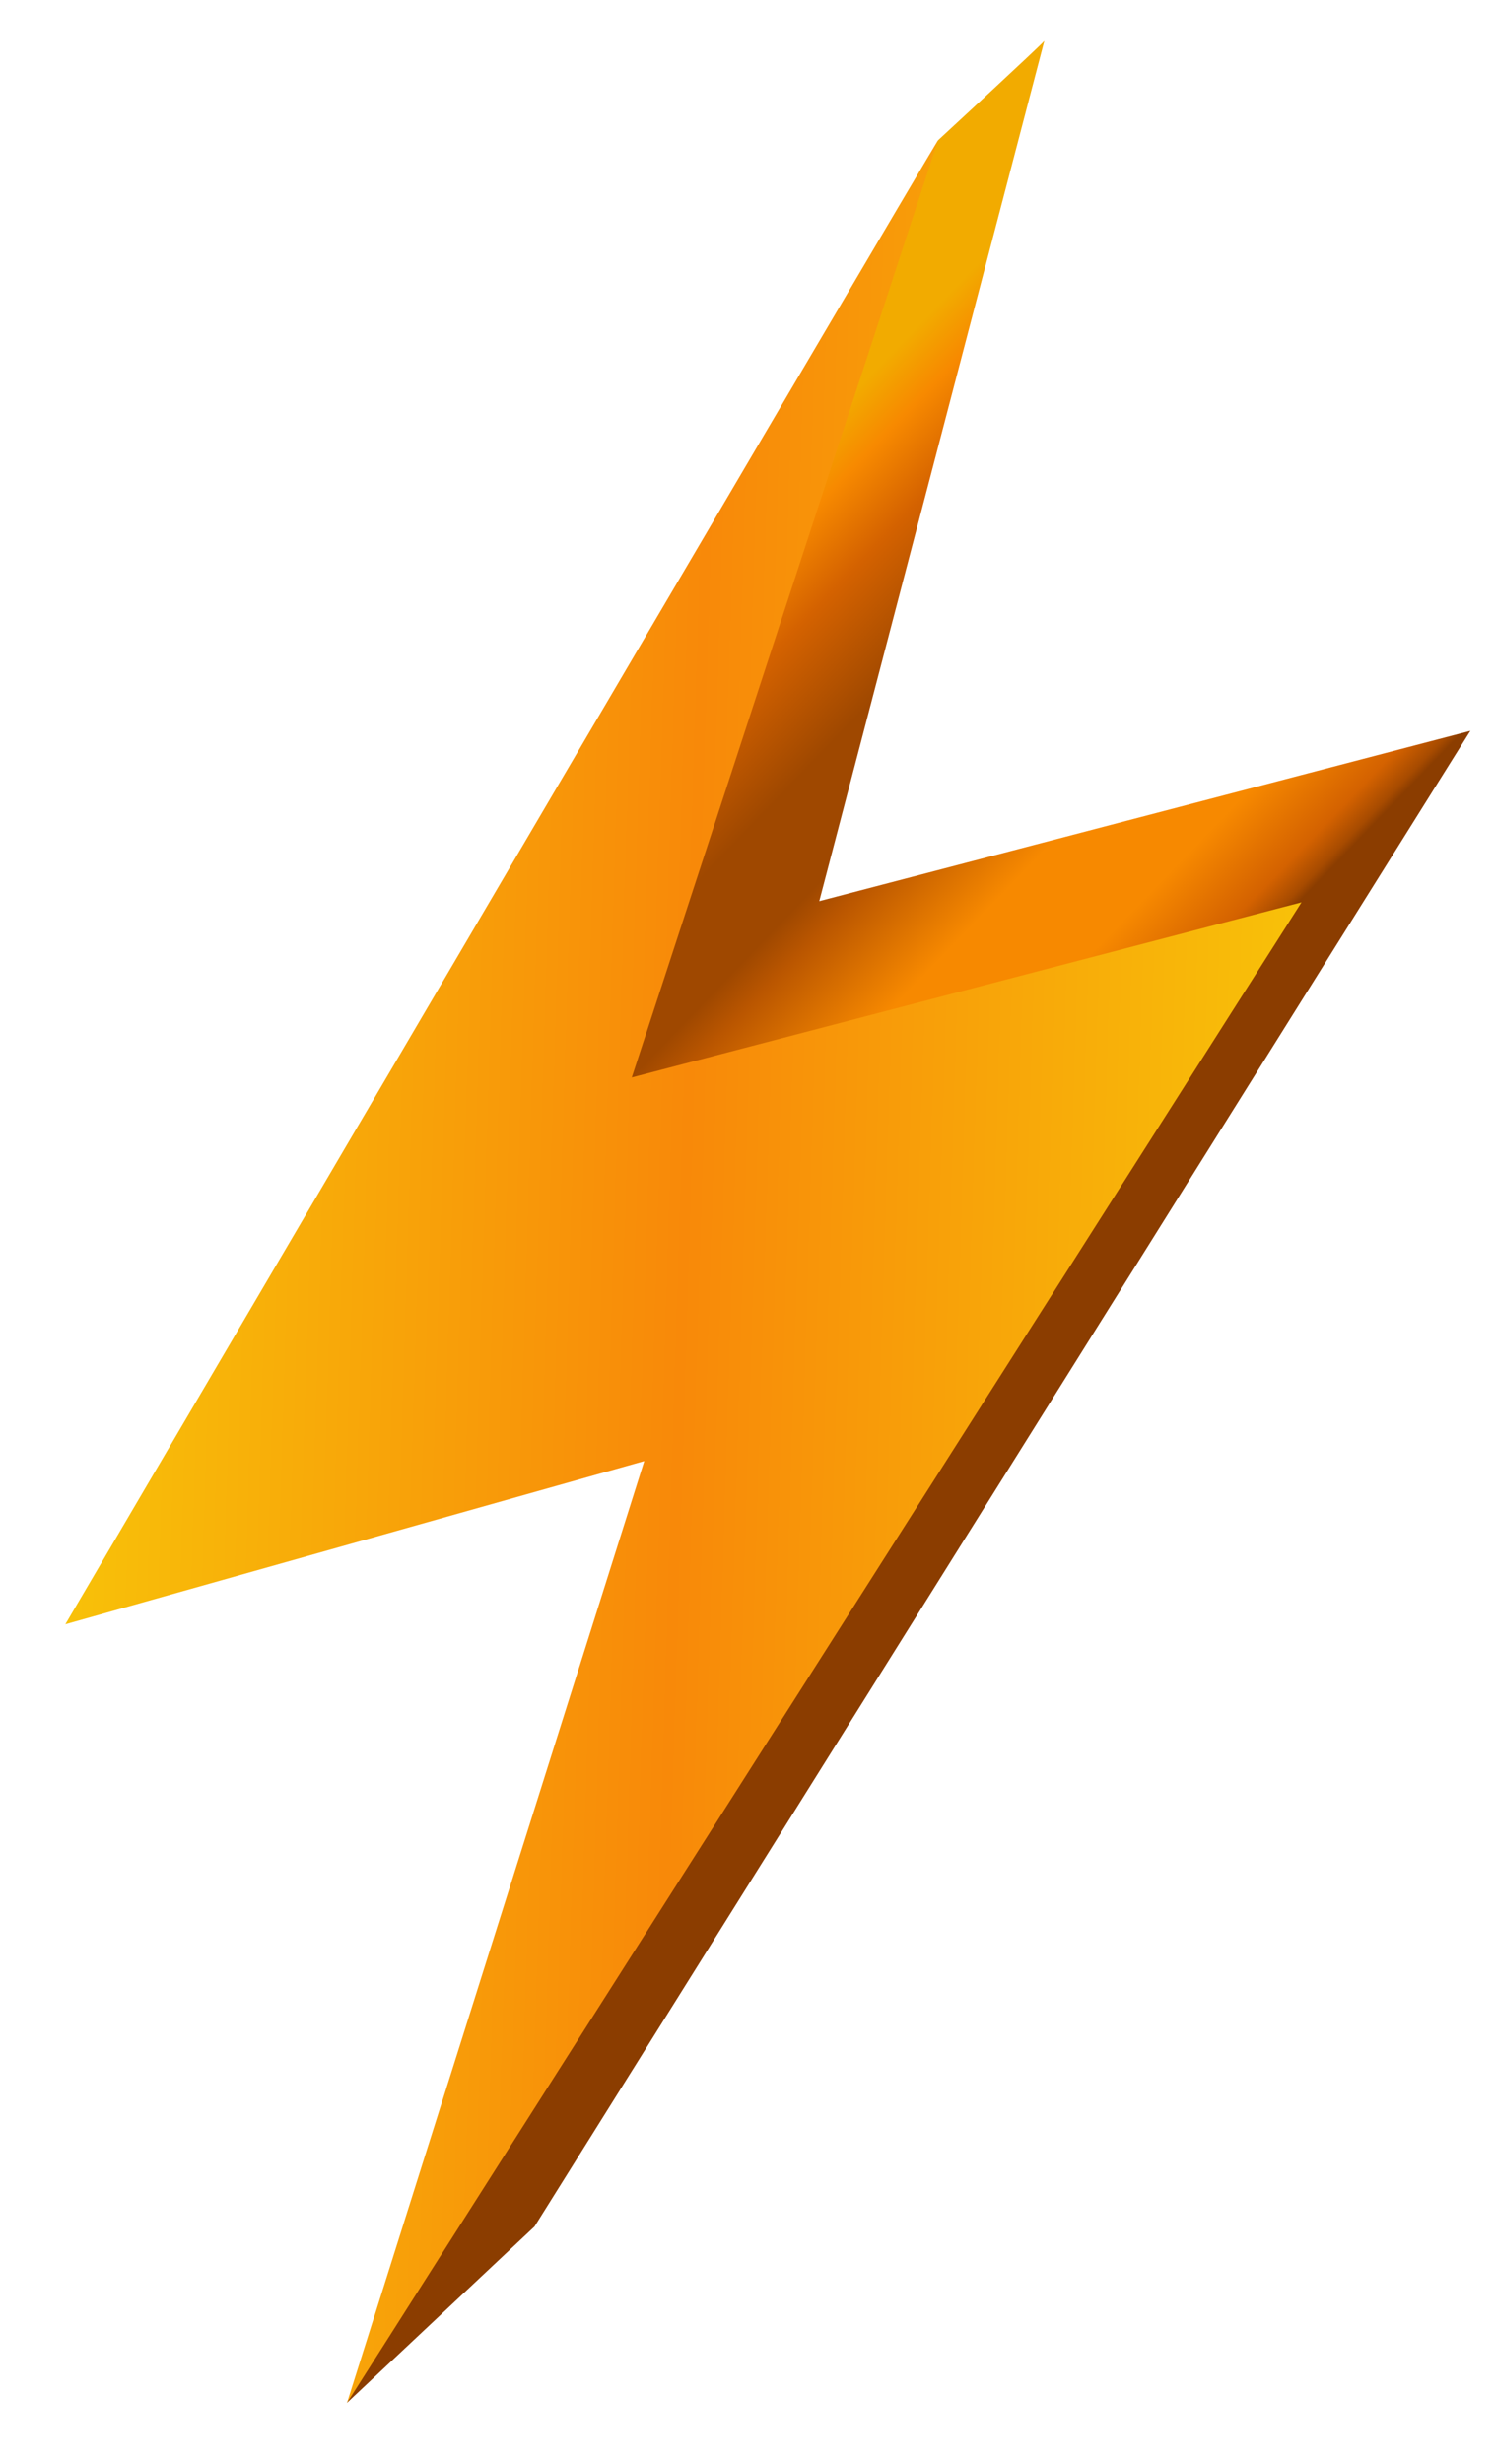 <svg width="34" height="56" viewBox="0 0 34 56" fill="none" xmlns="http://www.w3.org/2000/svg">
<path d="M23.75 0.93C23.694 1.011 21.333 3.19 21.333 3.19L5.75 32.912L18.917 29.201L7.892 54.614L12.156 50.607L33.439 16.612L18.632 20.483L23.75 0.93Z" fill="url(#paint0_linear_14_1773)"/>
<path style="mix-blend-mode:overlay" opacity="0.2" d="M23.75 0.93C23.694 1.011 21.333 3.19 21.333 3.19L5.75 32.912L18.917 29.201L7.892 54.614L12.156 50.607L33.439 16.612L18.632 20.483L23.75 0.93Z" fill="url(#paint1_linear_14_1773)"/>
<path d="M21.333 3.19C21.108 3.51 1.486 36.919 1.486 36.919L14.652 33.209L7.892 54.615L29.6 20.509L14.368 24.49L21.333 3.19Z" fill="url(#paint2_linear_14_1773)"/>
<defs>
<linearGradient id="paint0_linear_14_1773" x1="8.263" y1="20.489" x2="22.591" y2="34.303" gradientUnits="userSpaceOnUse">
<stop stop-color="#F2AB00"/>
<stop offset="0.06" stop-color="#F78900"/>
<stop offset="0.14" stop-color="#D46200"/>
<stop offset="0.26" stop-color="#9F4800"/>
<stop offset="0.36" stop-color="#9F4800"/>
<stop offset="0.4" stop-color="#BA5600"/>
<stop offset="0.52" stop-color="#F78900"/>
<stop offset="0.64" stop-color="#F78900"/>
<stop offset="0.73" stop-color="#D46200"/>
<stop offset="0.76" stop-color="#A74B00"/>
<stop offset="0.77" stop-color="#8B3D00"/>
<stop offset="0.99" stop-color="#8B3D00"/>
</linearGradient>
<linearGradient id="paint1_linear_14_1773" x1="8.263" y1="20.489" x2="22.591" y2="34.303" gradientUnits="userSpaceOnUse">
<stop stop-color="#F2AB00"/>
<stop offset="0.06" stop-color="#F78900"/>
<stop offset="0.14" stop-color="#D46200"/>
<stop offset="0.26" stop-color="#9F4800"/>
<stop offset="0.36" stop-color="#9F4800"/>
<stop offset="0.4" stop-color="#BA5600"/>
<stop offset="0.52" stop-color="#F78900"/>
<stop offset="0.64" stop-color="#F78900"/>
<stop offset="0.73" stop-color="#D46200"/>
<stop offset="0.76" stop-color="#A74B00"/>
<stop offset="0.77" stop-color="#8B3D00"/>
<stop offset="0.99" stop-color="#8B3D00"/>
</linearGradient>
<linearGradient id="paint2_linear_14_1773" x1="1.747" y1="28.503" x2="29.326" y2="29.358" gradientUnits="userSpaceOnUse">
<stop stop-color="#F8C109"/>
<stop offset="0.5" stop-color="#F88909"/>
<stop offset="1" stop-color="#F8C109"/>
</linearGradient>
</defs>
</svg>

